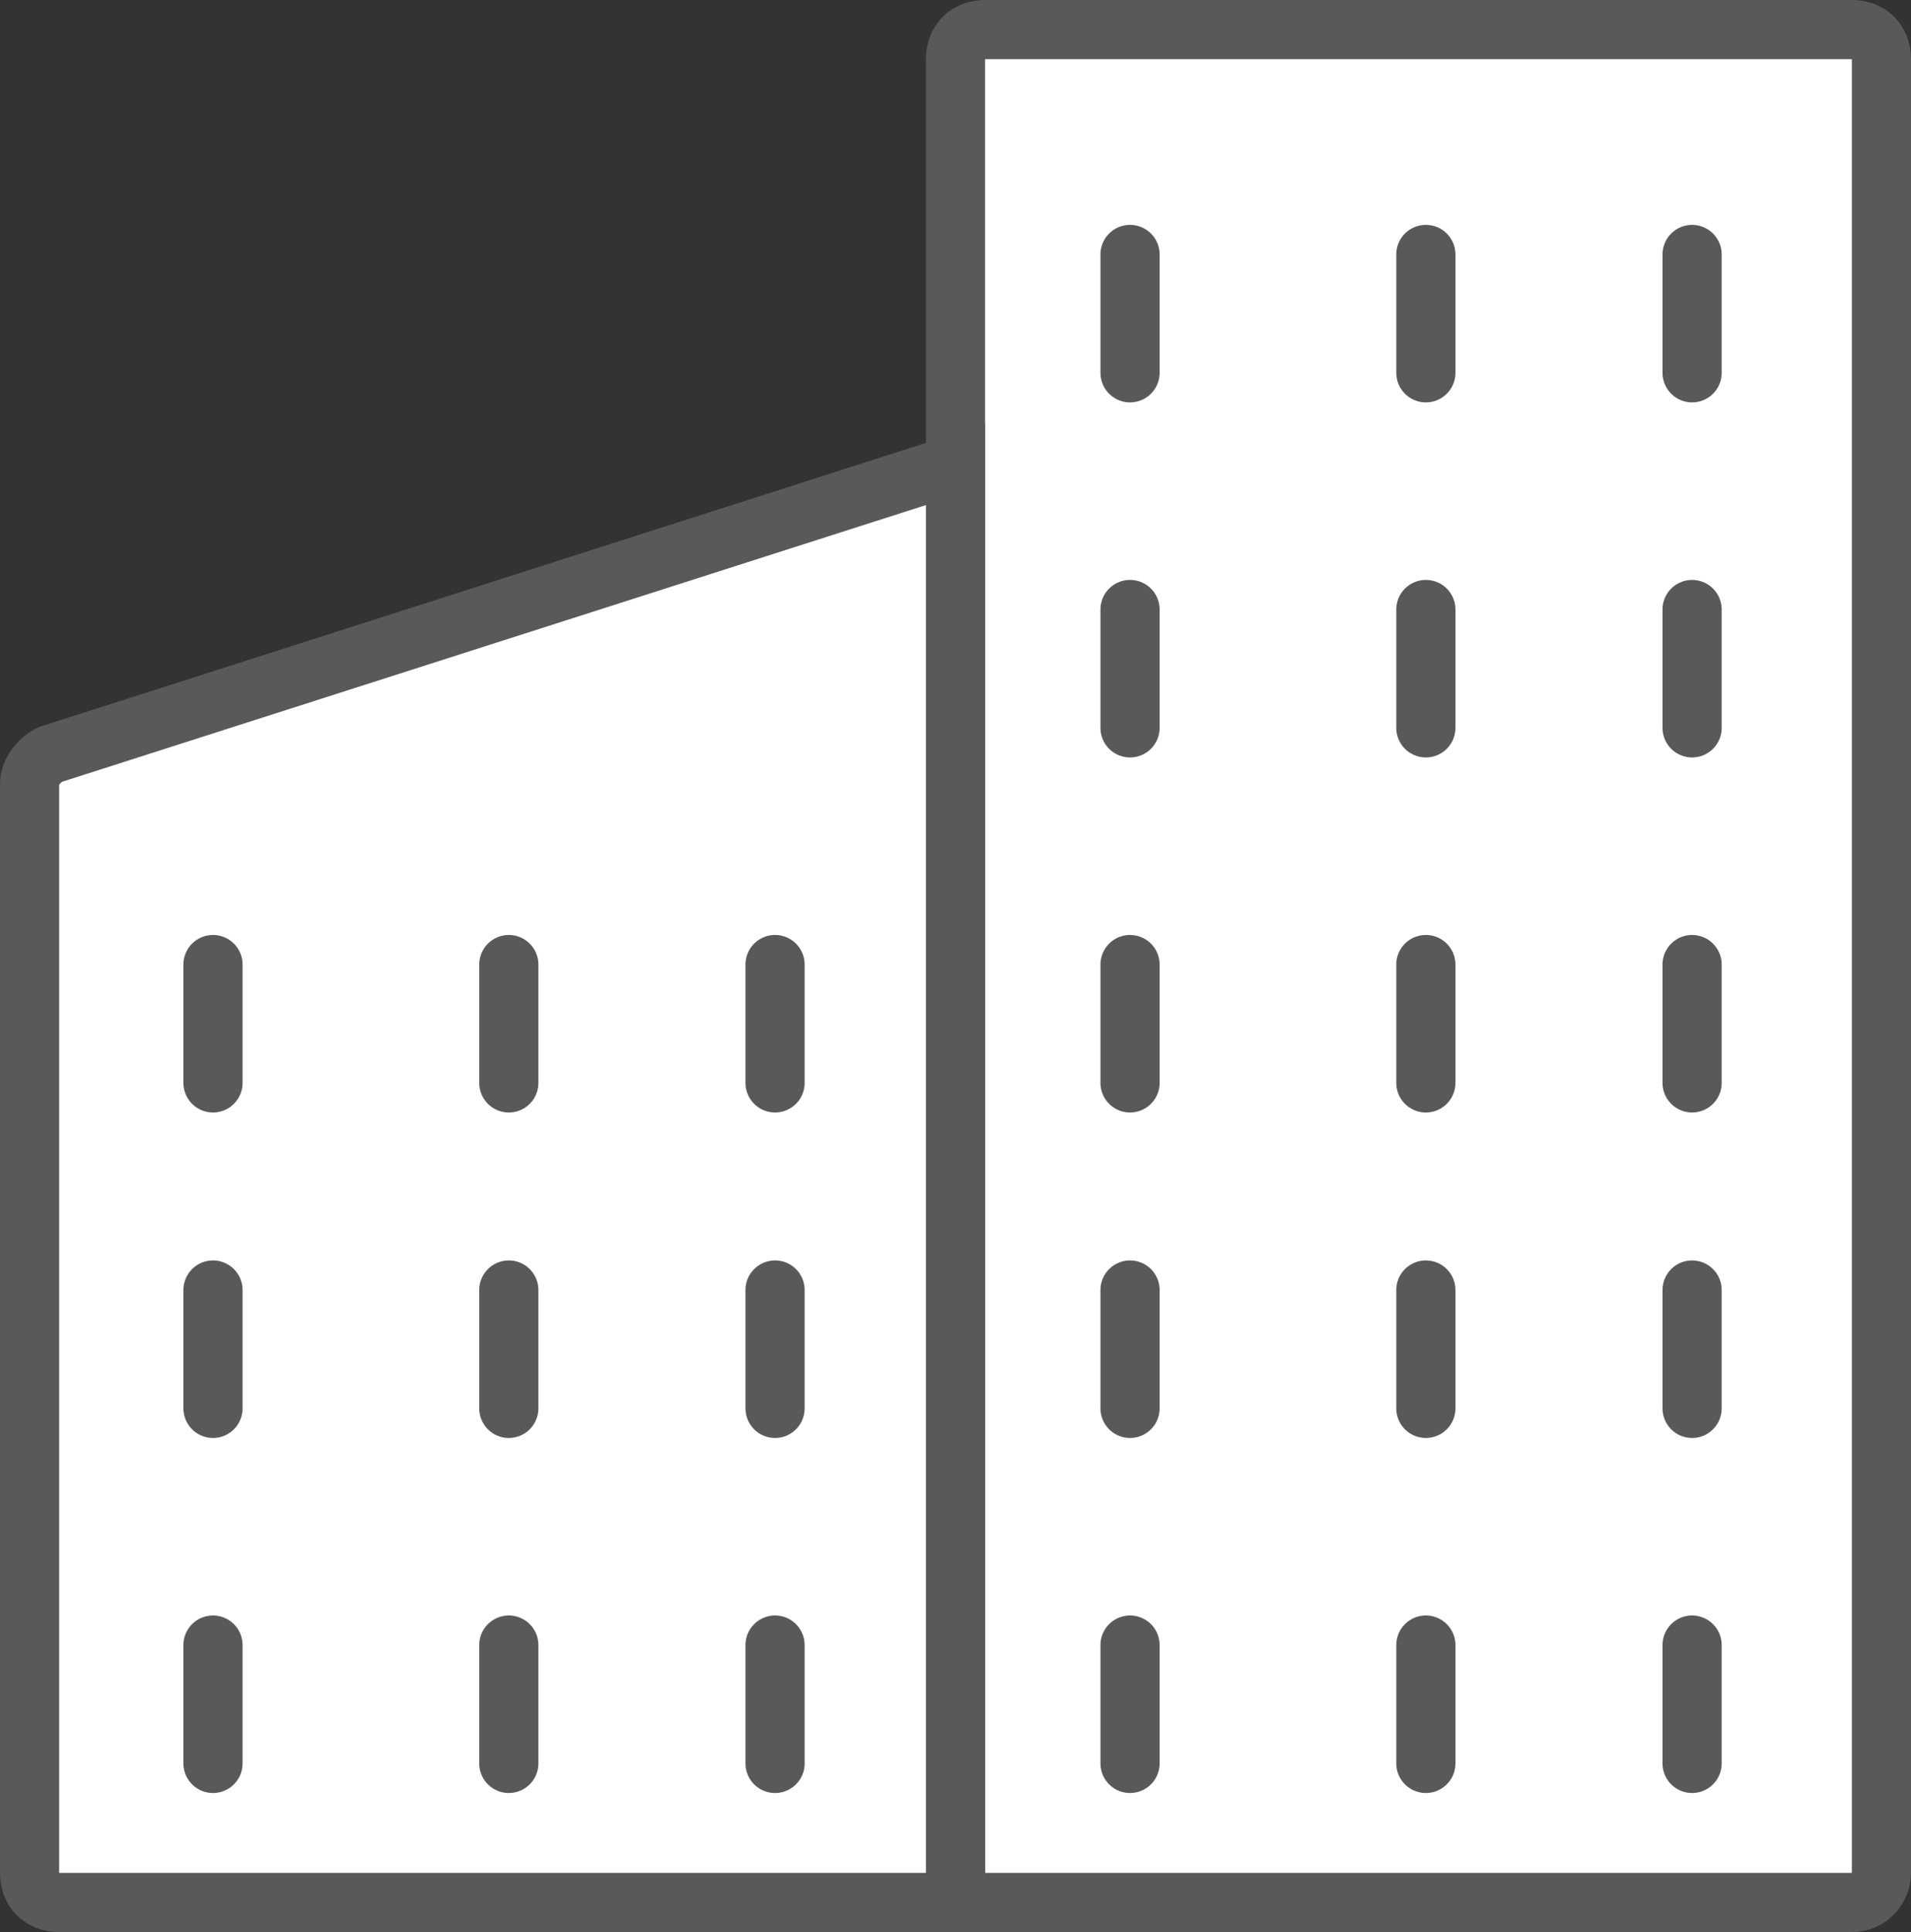 <?xml version="1.0" encoding="utf-8"?>
<!-- Generator: Adobe Illustrator 19.0.0, SVG Export Plug-In . SVG Version: 6.00 Build 0)  -->
<svg version="1.1" id="Layer_1" xmlns="http://www.w3.org/2000/svg" xmlns:xlink="http://www.w3.org/1999/xlink" x="0px" y="0px"
	 viewBox="-894.5 496.9 64.6 65.3" style="enable-background:new -894.5 496.9 64.6 65.3;" xml:space="preserve">
<rect x="-894.5" y="496.9" width="64.6" height="65.3" fill="#333333" stroke="none"/>
<style type="text/css">
	.st0{fill:#FFFFFF;stroke:#595959;stroke-width:2;stroke-miterlimit:10;}
	.st1{fill:none;stroke:#595959;stroke-width:2;stroke-linecap:round;stroke-miterlimit:10;}
</style>
<path id="XMLID_99_" class="st0" d="M-831.9,561.2h-30.3v-62.3c0-0.6,0.4-1,1-1h29.3c0.6,0,1,0.4,1,1v61.3
	C-830.9,560.7-831.3,561.2-831.9,561.2z"/>
<path id="XMLID_98_" class="st0" d="M-862.2,561.2h-30.3c-0.6,0-1-0.4-1-1v-36.8c0-0.4,0.3-0.8,0.7-1l30.6-9.8
	C-862.2,512.6-862.2,561.2-862.2,561.2z"/>
<g id="XMLID_94_">
	<line id="XMLID_97_" class="st1" x1="-856.3" y1="517.5" x2="-856.3" y2="521.5"/>
	<line id="XMLID_96_" class="st1" x1="-846.3" y1="517.5" x2="-846.3" y2="521.5"/>
	<line id="XMLID_95_" class="st1" x1="-837.3" y1="517.5" x2="-837.3" y2="521.5"/>
</g>
<g id="XMLID_90_">
	<line id="XMLID_93_" class="st1" x1="-856.3" y1="505.5" x2="-856.3" y2="509.5"/>
	<line id="XMLID_92_" class="st1" x1="-846.3" y1="505.5" x2="-846.3" y2="509.5"/>
	<line id="XMLID_91_" class="st1" x1="-837.3" y1="505.5" x2="-837.3" y2="509.5"/>
</g>
<g id="XMLID_86_">
	<line id="XMLID_89_" class="st1" x1="-856.3" y1="529.5" x2="-856.3" y2="533.5"/>
	<line id="XMLID_88_" class="st1" x1="-846.3" y1="529.5" x2="-846.3" y2="533.5"/>
	<line id="XMLID_87_" class="st1" x1="-837.3" y1="529.5" x2="-837.3" y2="533.5"/>
</g>
<g id="XMLID_82_">
	<line id="XMLID_85_" class="st1" x1="-887.3" y1="529.5" x2="-887.3" y2="533.5"/>
	<line id="XMLID_84_" class="st1" x1="-877.3" y1="529.5" x2="-877.3" y2="533.5"/>
	<line id="XMLID_83_" class="st1" x1="-868.3" y1="529.5" x2="-868.3" y2="533.5"/>
</g>
<g id="XMLID_50_">
	<line id="XMLID_53_" class="st1" x1="-856.3" y1="540.5" x2="-856.3" y2="544.5"/>
	<line id="XMLID_52_" class="st1" x1="-846.3" y1="540.5" x2="-846.3" y2="544.5"/>
	<line id="XMLID_51_" class="st1" x1="-837.3" y1="540.5" x2="-837.3" y2="544.5"/>
</g>
<g id="XMLID_49_">
	<line id="XMLID_62_" class="st1" x1="-856.3" y1="552.5" x2="-856.3" y2="556.5"/>
	<line id="XMLID_61_" class="st1" x1="-846.3" y1="552.5" x2="-846.3" y2="556.5"/>
	<line id="XMLID_60_" class="st1" x1="-837.3" y1="552.5" x2="-837.3" y2="556.5"/>
</g>
<g id="XMLID_67_">
	<line id="XMLID_48_" class="st1" x1="-887.3" y1="540.5" x2="-887.3" y2="544.5"/>
	<line id="XMLID_47_" class="st1" x1="-877.3" y1="540.5" x2="-877.3" y2="544.5"/>
	<line id="XMLID_68_" class="st1" x1="-868.3" y1="540.5" x2="-868.3" y2="544.5"/>
</g>
<g id="XMLID_63_">
	<line id="XMLID_66_" class="st1" x1="-887.3" y1="552.5" x2="-887.3" y2="556.5"/>
	<line id="XMLID_65_" class="st1" x1="-877.3" y1="552.5" x2="-877.3" y2="556.5"/>
	<line id="XMLID_64_" class="st1" x1="-868.3" y1="552.5" x2="-868.3" y2="556.5"/>
</g>
</svg>
